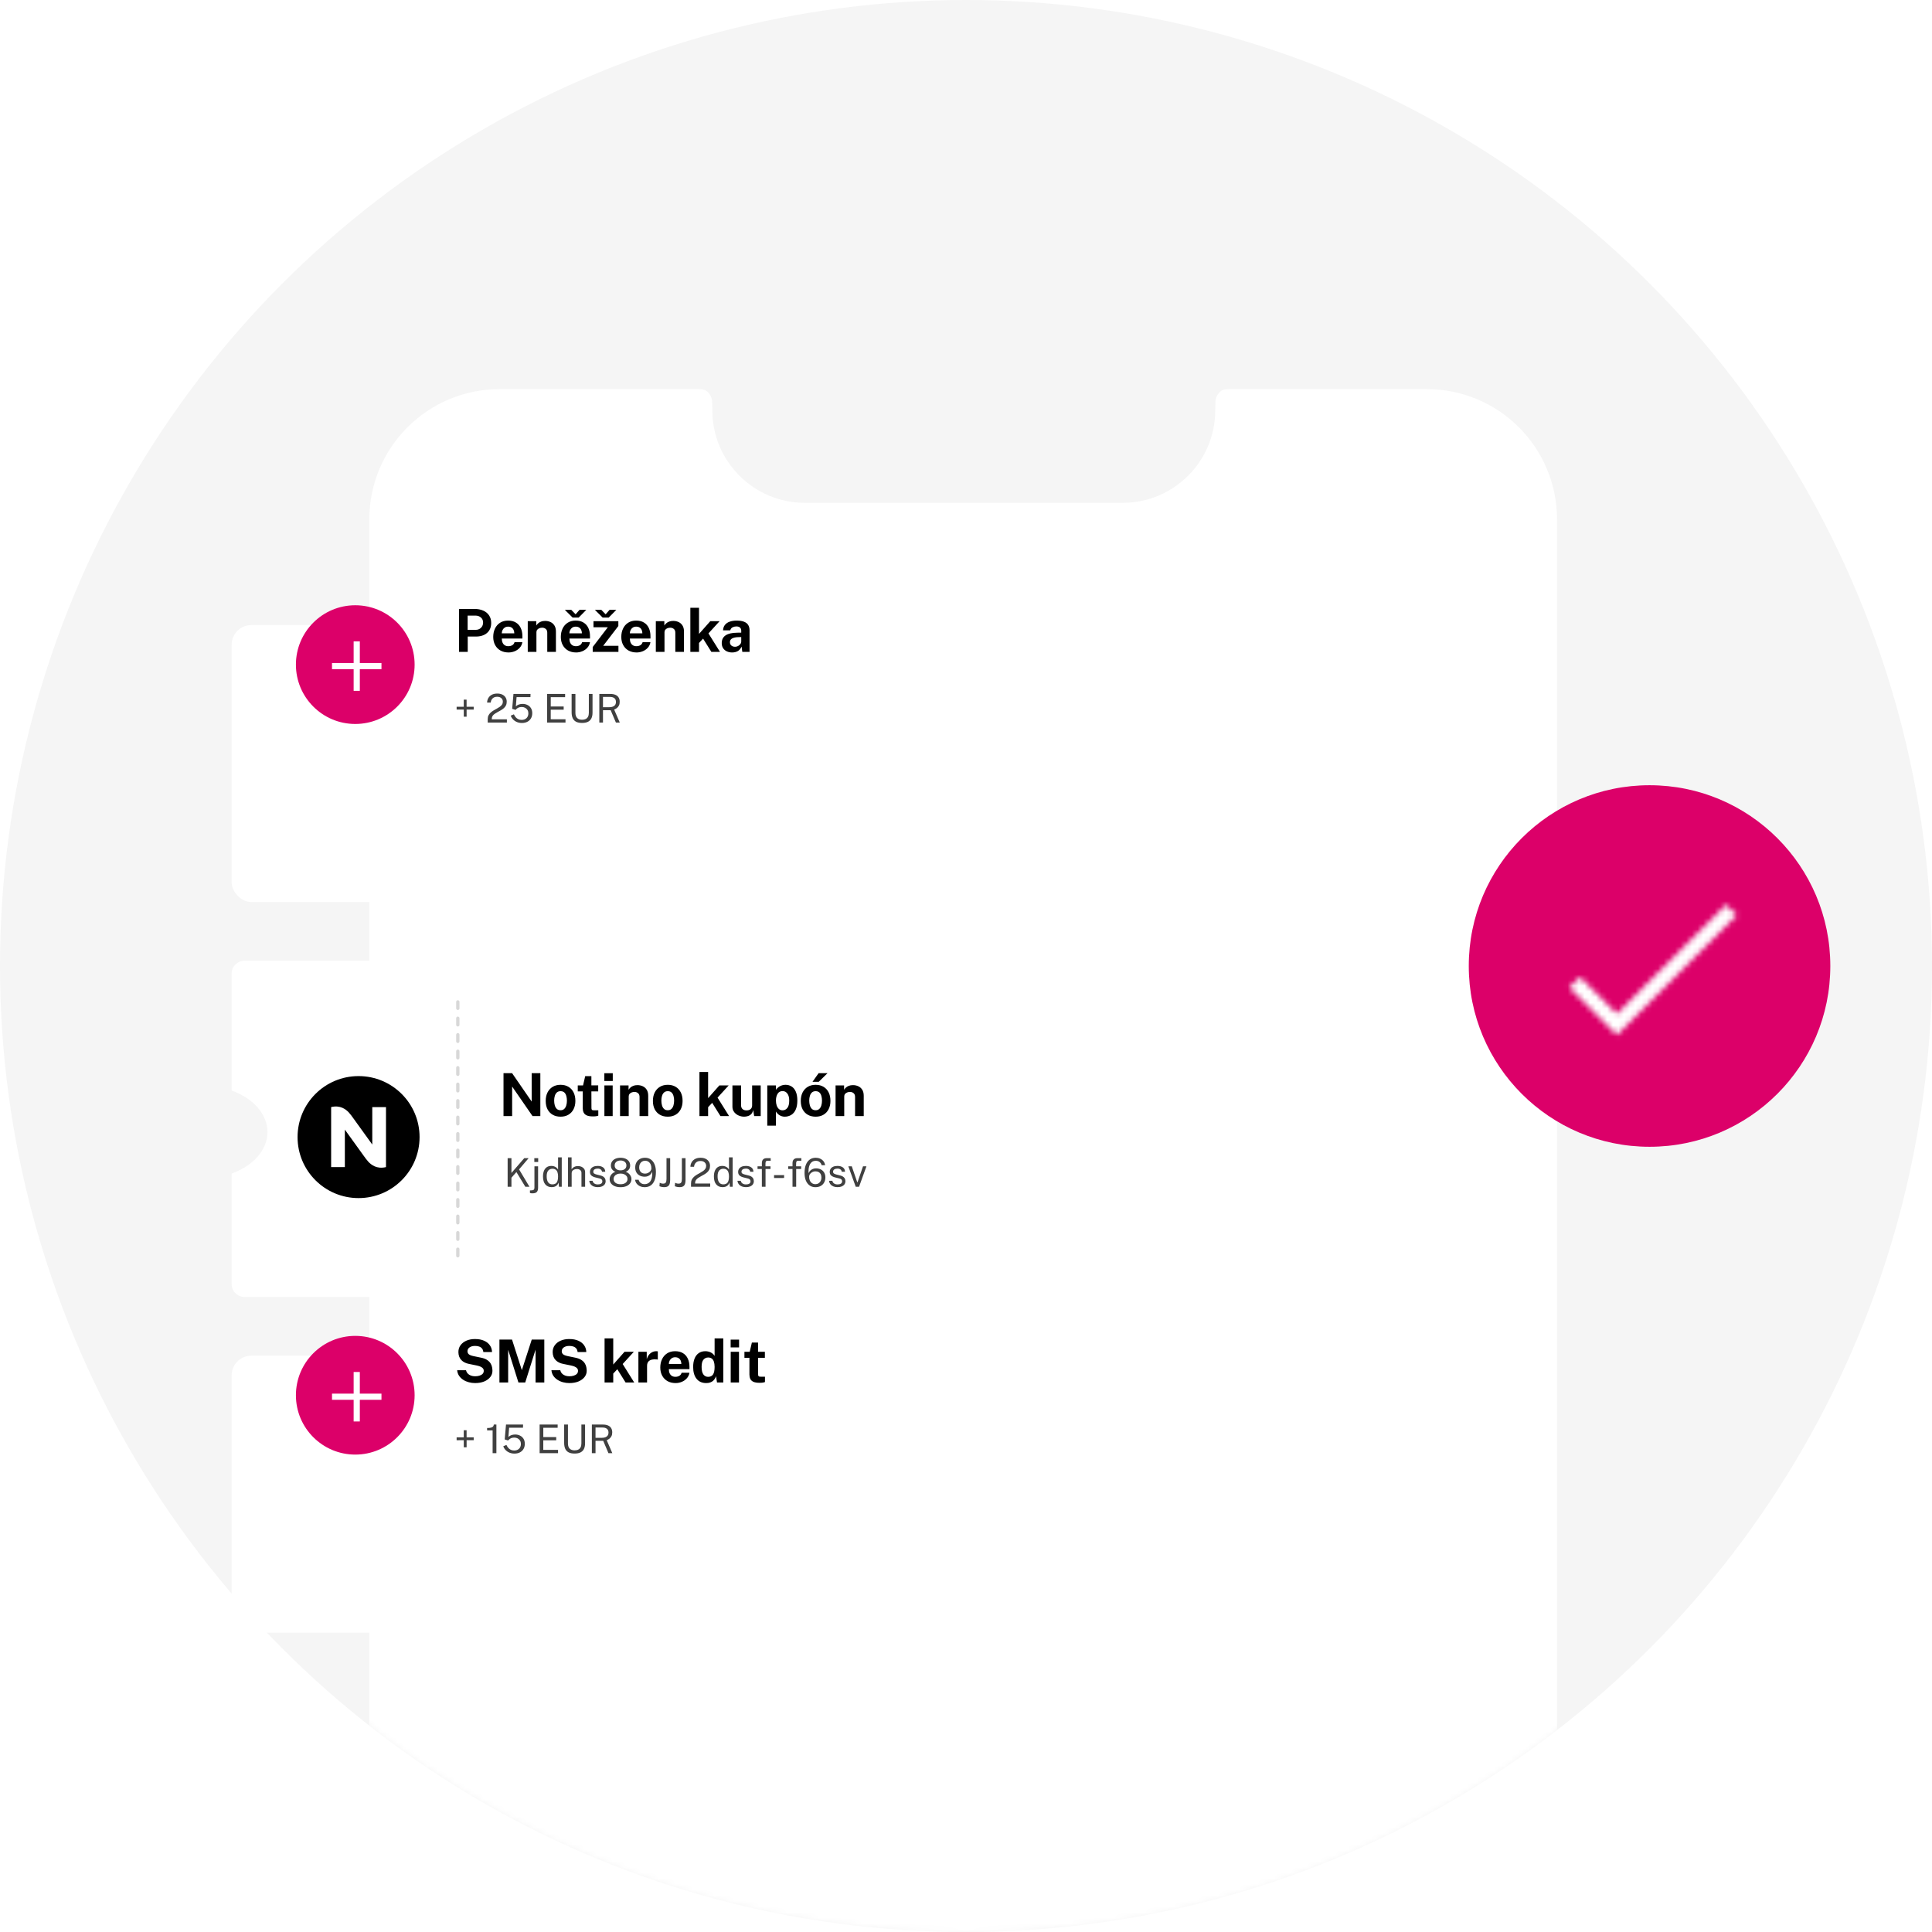 <svg width="342" height="342" viewBox="0 0 342 342" fill="none" xmlns="http://www.w3.org/2000/svg">
<circle cx="171" cy="171" r="171" fill="#F5F5F5"/>
<mask id="mask0_12984_209200" style="mask-type:alpha" maskUnits="userSpaceOnUse" x="0" y="0" width="342" height="342">
<circle cx="171" cy="171" r="171" fill="#F5F5F5"/>
</mask>
<g mask="url(#mask0_12984_209200)">
<g filter="url(#filter0_d_12984_209200)">
<path fill-rule="evenodd" clip-rule="evenodd" d="M88.426 51C75.697 51 65.379 61.319 65.379 74.047V346.953C65.379 359.682 75.697 370 88.426 370H252.574C265.302 370 275.621 359.682 275.621 346.953V74.047C275.621 61.319 265.302 51 252.574 51H217.446C216.933 51 216.402 51.082 216.019 51.423C215.487 51.897 215.163 52.577 215.148 53.312L215.119 54.731C215.119 63.786 207.778 71.126 198.723 71.126H142.49C133.435 71.126 126.094 63.786 126.094 54.731L126.065 53.312C126.05 52.577 125.726 51.897 125.194 51.423C124.811 51.082 124.28 51 123.767 51H88.426Z" fill="white"/>
</g>
</g>
<circle cx="292" cy="171" r="32" fill="#DC0069"/>
<mask id="mask1_12984_209200" style="mask-type:alpha" maskUnits="userSpaceOnUse" x="277" y="160" width="31" height="24">
<path d="M279.678 172.93L277.798 174.809L286.212 183.223L307.428 162.012L305.548 160.133L286.212 179.469L279.678 172.93Z" fill="white"/>
</mask>
<g mask="url(#mask1_12984_209200)">
<path d="M279.678 172.93L277.798 174.809L286.212 183.223L307.428 162.012L305.548 160.133L286.212 179.469L279.678 172.93Z" fill="white"/>
<path d="M312.797 151.801H272.797V191.801H312.797V151.801Z" fill="white"/>
</g>
<g filter="url(#filter1_d_12984_209200)">
<rect x="41" y="93.135" width="197" height="49.031" rx="3.502" fill="white"/>
</g>
<path d="M81.251 115.393V107.796H84.046C84.6 107.796 85.095 107.893 85.533 108.085C85.971 108.274 86.316 108.554 86.568 108.926C86.823 109.297 86.951 109.75 86.951 110.286C86.951 110.791 86.839 111.221 86.615 111.579C86.391 111.936 86.076 112.209 85.669 112.398C85.267 112.587 84.792 112.682 84.246 112.682H82.796V115.393H81.251ZM82.78 111.495H84.204C84.589 111.495 84.904 111.372 85.149 111.127C85.395 110.878 85.517 110.572 85.517 110.208C85.517 109.829 85.388 109.53 85.128 109.309C84.869 109.085 84.554 108.973 84.183 108.973H82.78V111.495ZM88.829 113.029C88.826 113.305 88.87 113.547 88.961 113.754C89.052 113.957 89.183 114.114 89.355 114.226C89.53 114.335 89.74 114.389 89.985 114.389C90.248 114.389 90.477 114.333 90.673 114.221C90.873 114.109 91.011 113.925 91.088 113.669H92.47C92.41 114.055 92.256 114.384 92.008 114.657C91.763 114.93 91.465 115.139 91.115 115.282C90.764 115.426 90.4 115.498 90.022 115.498C89.486 115.498 89.013 115.386 88.603 115.161C88.197 114.934 87.88 114.613 87.653 114.2C87.425 113.787 87.311 113.3 87.311 112.74C87.311 112.197 87.414 111.708 87.621 111.274C87.828 110.836 88.127 110.491 88.519 110.239C88.915 109.983 89.39 109.856 89.943 109.856C90.496 109.856 90.96 109.973 91.335 110.208C91.713 110.439 91.997 110.763 92.186 111.179C92.379 111.593 92.475 112.071 92.475 112.614V113.029H88.829ZM88.824 112.114H91.041C91.041 111.897 91.001 111.698 90.92 111.516C90.84 111.334 90.717 111.19 90.552 111.085C90.391 110.98 90.188 110.927 89.943 110.927C89.705 110.927 89.502 110.985 89.334 111.101C89.169 111.213 89.043 111.36 88.955 111.542C88.868 111.724 88.824 111.915 88.824 112.114ZM93.423 115.393V109.961H94.931V110.728C95.015 110.595 95.124 110.467 95.257 110.344C95.393 110.218 95.565 110.115 95.772 110.034C95.978 109.954 96.223 109.913 96.507 109.913C96.84 109.913 97.15 109.978 97.437 110.108C97.728 110.237 97.962 110.442 98.141 110.722C98.32 110.999 98.409 111.362 98.409 111.81V115.393H96.875V111.999C96.875 111.705 96.787 111.484 96.612 111.337C96.437 111.19 96.223 111.116 95.971 111.116C95.803 111.116 95.64 111.146 95.483 111.206C95.329 111.265 95.203 111.355 95.104 111.474C95.006 111.593 94.957 111.74 94.957 111.915V115.393H93.423ZM100.796 113.029C100.792 113.305 100.836 113.547 100.927 113.754C101.018 113.957 101.149 114.114 101.321 114.226C101.496 114.335 101.706 114.389 101.951 114.389C102.214 114.389 102.443 114.333 102.639 114.221C102.839 114.109 102.977 113.925 103.054 113.669H104.436C104.377 114.055 104.222 114.384 103.974 114.657C103.729 114.93 103.431 115.139 103.081 115.282C102.73 115.426 102.366 115.498 101.988 115.498C101.452 115.498 100.979 115.386 100.57 115.161C100.163 114.934 99.846 114.613 99.619 114.2C99.391 113.787 99.277 113.3 99.277 112.74C99.277 112.197 99.381 111.708 99.587 111.274C99.794 110.836 100.093 110.491 100.486 110.239C100.881 109.983 101.356 109.856 101.909 109.856C102.463 109.856 102.927 109.973 103.301 110.208C103.68 110.439 103.963 110.763 104.152 111.179C104.345 111.593 104.441 112.071 104.441 112.614V113.029H100.796ZM100.79 112.114H103.007C103.007 111.897 102.967 111.698 102.886 111.516C102.806 111.334 102.683 111.19 102.519 111.085C102.357 110.98 102.154 110.927 101.909 110.927C101.671 110.927 101.468 110.985 101.3 111.101C101.135 111.213 101.009 111.36 100.922 111.542C100.834 111.724 100.79 111.915 100.79 112.114ZM101.368 109.325L99.987 107.954H101.126L101.893 108.742L102.587 107.954H103.785L102.435 109.325H101.368ZM104.92 115.393V114.536L107.599 111.032H105.057V109.961H109.459V110.817L106.775 114.321H109.475V115.393H104.92ZM106.685 109.325L105.304 107.954H106.444L107.211 108.742L107.904 107.954H109.102L107.752 109.325H106.685ZM111.5 113.029C111.496 113.305 111.54 113.547 111.631 113.754C111.722 113.957 111.853 114.114 112.025 114.226C112.2 114.335 112.41 114.389 112.655 114.389C112.918 114.389 113.147 114.333 113.344 114.221C113.543 114.109 113.682 113.925 113.759 113.669H115.14C115.081 114.055 114.927 114.384 114.678 114.657C114.433 114.93 114.135 115.139 113.785 115.282C113.435 115.426 113.07 115.498 112.692 115.498C112.156 115.498 111.683 115.386 111.274 115.161C110.867 114.934 110.551 114.613 110.323 114.2C110.095 113.787 109.981 113.3 109.981 112.74C109.981 112.197 110.085 111.708 110.291 111.274C110.498 110.836 110.797 110.491 111.19 110.239C111.585 109.983 112.06 109.856 112.613 109.856C113.167 109.856 113.631 109.973 114.005 110.208C114.384 110.439 114.667 110.763 114.857 111.179C115.049 111.593 115.145 112.071 115.145 112.614V113.029H111.5ZM111.494 112.114H113.711C113.711 111.897 113.671 111.698 113.59 111.516C113.51 111.334 113.387 111.19 113.223 111.085C113.062 110.98 112.858 110.927 112.613 110.927C112.375 110.927 112.172 110.985 112.004 111.101C111.839 111.213 111.713 111.36 111.626 111.542C111.538 111.724 111.494 111.915 111.494 112.114ZM116.094 115.393V109.961H117.601V110.728C117.685 110.595 117.794 110.467 117.927 110.344C118.064 110.218 118.235 110.115 118.442 110.034C118.649 109.954 118.894 109.913 119.177 109.913C119.51 109.913 119.82 109.978 120.107 110.108C120.398 110.237 120.633 110.442 120.811 110.722C120.99 110.999 121.079 111.362 121.079 111.81V115.393H119.545V111.999C119.545 111.705 119.458 111.484 119.282 111.337C119.107 111.19 118.894 111.116 118.642 111.116C118.473 111.116 118.311 111.146 118.153 111.206C117.999 111.265 117.873 111.355 117.775 111.474C117.677 111.593 117.628 111.74 117.628 111.915V115.393H116.094ZM127.453 115.393H125.924L124.459 113.05L123.739 113.817V115.393H122.205V107.586H123.739V112.214L125.735 109.961H127.385L125.41 112.125L127.453 115.393ZM129.595 115.498C129.248 115.498 128.936 115.433 128.66 115.303C128.383 115.174 128.164 114.986 128.003 114.741C127.842 114.493 127.761 114.191 127.761 113.838C127.761 113.242 127.984 112.79 128.429 112.482C128.873 112.171 129.575 112.009 130.535 111.999L131.213 111.988V111.663C131.213 111.414 131.139 111.223 130.992 111.09C130.849 110.954 130.624 110.887 130.32 110.89C130.096 110.894 129.882 110.947 129.679 111.048C129.479 111.15 129.343 111.326 129.269 111.579H127.992C128.014 111.186 128.127 110.864 128.334 110.612C128.541 110.356 128.821 110.167 129.174 110.045C129.532 109.919 129.936 109.856 130.388 109.856C130.945 109.856 131.391 109.926 131.728 110.066C132.064 110.202 132.307 110.4 132.458 110.659C132.608 110.915 132.684 111.22 132.684 111.573V115.393H131.402L131.276 114.457C131.09 114.85 130.857 115.121 130.577 115.272C130.3 115.422 129.973 115.498 129.595 115.498ZM130.11 114.489C130.25 114.489 130.385 114.464 130.514 114.415C130.647 114.363 130.765 114.295 130.866 114.211C130.971 114.123 131.055 114.025 131.118 113.916C131.181 113.808 131.213 113.696 131.213 113.58V112.776L130.661 112.787C130.406 112.79 130.167 112.822 129.947 112.881C129.726 112.938 129.547 113.03 129.411 113.16C129.278 113.289 129.211 113.465 129.211 113.685C129.211 113.937 129.299 114.135 129.474 114.279C129.649 114.419 129.861 114.489 130.11 114.489Z" fill="black"/>
<path d="M83.854 125.106V125.607L80.831 125.614V125.11L83.854 125.106ZM82.6 126.868H82.099L82.092 123.845H82.596L82.6 126.868ZM86.334 127.904V127.509V127.302C86.334 127.043 86.382 126.819 86.478 126.629C86.576 126.44 86.704 126.276 86.863 126.136C87.024 125.993 87.199 125.866 87.388 125.754C87.58 125.642 87.77 125.534 87.959 125.432C88.151 125.327 88.326 125.218 88.485 125.106C88.643 124.992 88.771 124.863 88.866 124.721C88.964 124.576 89.013 124.406 89.013 124.209C89.013 123.953 88.922 123.744 88.74 123.583C88.561 123.421 88.317 123.341 88.008 123.341C87.677 123.341 87.411 123.434 87.21 123.621C87.009 123.808 86.896 124.057 86.87 124.367H86.226C86.233 124.075 86.305 123.809 86.443 123.569C86.581 123.326 86.782 123.132 87.049 122.987C87.315 122.842 87.643 122.77 88.033 122.77C88.371 122.77 88.666 122.831 88.915 122.952C89.165 123.071 89.358 123.239 89.493 123.456C89.631 123.671 89.7 123.922 89.7 124.209C89.7 124.471 89.652 124.695 89.556 124.882C89.461 125.069 89.333 125.231 89.175 125.369C89.018 125.504 88.847 125.626 88.66 125.733C88.473 125.84 88.285 125.944 88.096 126.045C87.907 126.143 87.734 126.247 87.578 126.356C87.421 126.464 87.295 126.587 87.199 126.728C87.104 126.868 87.056 127.035 87.056 127.228V127.33H89.728V127.904H86.334ZM90.892 122.84H93.915L93.897 123.4H91.445L91.316 125.036C91.484 124.88 91.667 124.769 91.866 124.703C92.067 124.636 92.284 124.602 92.517 124.602C92.823 124.602 93.104 124.665 93.361 124.791C93.62 124.915 93.828 125.099 93.984 125.344C94.141 125.587 94.219 125.888 94.219 126.248C94.219 126.598 94.143 126.903 93.992 127.162C93.84 127.421 93.626 127.623 93.351 127.768C93.075 127.91 92.752 127.981 92.38 127.981C92.068 127.981 91.778 127.926 91.512 127.817C91.246 127.707 91.017 127.554 90.826 127.358C90.636 127.162 90.498 126.937 90.409 126.682L90.969 126.447C91.053 126.639 91.158 126.809 91.284 126.959C91.413 127.108 91.564 127.225 91.74 127.309C91.915 127.393 92.113 127.435 92.335 127.435C92.695 127.435 92.983 127.331 93.2 127.123C93.419 126.913 93.529 126.628 93.529 126.269C93.529 126.045 93.478 125.85 93.375 125.684C93.272 125.516 93.133 125.385 92.958 125.292C92.786 125.198 92.594 125.152 92.384 125.152C92.246 125.152 92.118 125.164 91.999 125.19C91.88 125.213 91.762 125.26 91.645 125.33C91.528 125.4 91.406 125.506 91.277 125.649C91.263 125.656 91.253 125.659 91.246 125.659C91.239 125.657 91.227 125.652 91.211 125.645L90.664 125.474L90.892 122.84ZM96.843 127.904V122.84H100.037L100.034 123.411H97.494V125.064H99.781V125.631H97.491V127.319L100.104 127.326V127.904H96.843ZM104.888 126.153C104.888 126.543 104.824 126.873 104.696 127.144C104.567 127.415 104.367 127.622 104.093 127.764C103.823 127.904 103.47 127.974 103.036 127.974C102.597 127.974 102.241 127.902 101.968 127.757C101.697 127.612 101.498 127.4 101.372 127.12C101.248 126.84 101.187 126.495 101.187 126.087V122.84H101.859V126.185C101.859 126.593 101.961 126.899 102.164 127.102C102.367 127.305 102.658 127.407 103.036 127.407C103.29 127.407 103.506 127.363 103.684 127.274C103.863 127.185 104 127.051 104.093 126.871C104.189 126.689 104.237 126.46 104.237 126.185V122.84H104.888V126.153ZM109.712 127.904H109.026L108.101 125.722H106.739V127.904H106.091V122.84H108.052C108.417 122.84 108.721 122.896 108.966 123.008C109.212 123.118 109.395 123.277 109.516 123.484C109.638 123.69 109.698 123.936 109.698 124.223C109.698 124.499 109.649 124.728 109.551 124.91C109.456 125.092 109.333 125.239 109.184 125.351C109.034 125.461 108.879 125.546 108.718 125.607L109.712 127.904ZM107.842 125.187C108.223 125.187 108.517 125.11 108.725 124.955C108.933 124.799 109.036 124.568 109.036 124.262C109.036 123.963 108.943 123.74 108.756 123.593C108.572 123.444 108.318 123.369 107.996 123.369H106.739V125.187H107.842Z" fill="#404040"/>
<circle cx="62.889" cy="117.649" r="10.507" fill="#DC0069"/>
<rect x="62.602" y="113.535" width="1.094" height="8.756" fill="white"/>
<rect x="67.527" y="117.365" width="1.094" height="8.756" transform="rotate(90 67.527 117.365)" fill="white"/>
<g filter="url(#filter2_d_12984_209200)">
<path d="M41 154.835C41 153.57 42.045 152.545 43.335 152.545H235.373C236.663 152.545 237.708 153.57 237.708 154.835V174.962C233.945 176.314 231.363 179.098 231.363 182.314C231.363 185.529 233.945 188.314 237.708 189.665V209.793C237.708 211.057 236.663 212.083 235.373 212.083H43.335C42.045 212.083 41 211.057 41 209.793V190.232C44.763 188.881 47.346 186.097 47.346 182.881C47.346 179.665 44.763 176.881 41 175.529V154.835Z" fill="white"/>
<g clip-path="url(#clip0_12984_209200)">
<path fill-rule="evenodd" clip-rule="evenodd" d="M68.328 189.085C66.689 189.491 65.694 188.66 65.204 188.141C64.911 187.829 64.649 187.454 64.345 187.033C63.38 185.698 61.045 182.455 61.045 182.455V189.085H58.617V178.465C60.249 178.06 61.251 178.89 61.74 179.409C62.034 179.721 62.296 180.096 62.6 180.517C63.564 181.852 65.9 185.095 65.9 185.095V178.465H68.328V189.085ZM63.472 172.977C57.508 172.977 52.674 177.811 52.674 183.775C52.674 189.739 57.508 194.574 63.472 194.574C69.436 194.574 74.271 189.739 74.271 183.775C74.271 177.811 69.436 172.977 63.472 172.977Z" fill="black"/>
</g>
<path d="M94.116 172.46H95.65V180.057H94.268L90.659 174.83V180.057H89.13V172.46H90.649L94.116 177.488V172.46ZM99.227 180.162C98.694 180.162 98.23 180.048 97.835 179.82C97.442 179.593 97.138 179.27 96.92 178.854C96.707 178.437 96.6 177.943 96.6 177.372C96.6 176.801 96.707 176.302 96.92 175.875C97.138 175.448 97.442 175.115 97.835 174.877C98.23 174.639 98.696 174.52 99.232 174.52C99.768 174.52 100.232 174.637 100.624 174.872C101.016 175.103 101.319 175.432 101.533 175.859C101.747 176.286 101.853 176.791 101.853 177.372C101.853 177.919 101.748 178.402 101.538 178.822C101.331 179.239 101.032 179.566 100.64 179.804C100.251 180.043 99.78 180.162 99.227 180.162ZM99.232 179.022C99.502 179.022 99.719 178.943 99.883 178.785C100.048 178.628 100.167 178.421 100.241 178.165C100.318 177.906 100.356 177.624 100.356 177.32C100.356 177.032 100.321 176.761 100.251 176.505C100.185 176.25 100.069 176.043 99.904 175.885C99.74 175.728 99.516 175.649 99.232 175.649C98.962 175.649 98.743 175.724 98.575 175.875C98.411 176.022 98.29 176.223 98.213 176.479C98.136 176.731 98.097 177.011 98.097 177.32C98.097 177.603 98.132 177.877 98.202 178.139C98.272 178.398 98.39 178.61 98.554 178.775C98.719 178.939 98.945 179.022 99.232 179.022ZM105.894 175.691H104.686L104.697 178.586C104.697 178.719 104.712 178.819 104.744 178.885C104.779 178.948 104.832 178.99 104.902 179.011C104.975 179.029 105.068 179.037 105.18 179.037H105.91V179.983C105.84 180.015 105.73 180.044 105.579 180.072C105.432 180.1 105.226 180.114 104.959 180.114C104.483 180.114 104.114 180.053 103.851 179.931C103.592 179.808 103.411 179.636 103.31 179.416C103.208 179.195 103.157 178.939 103.157 178.649V175.691H102.275V174.625H103.21L103.593 172.986H104.686V174.619H105.894V175.691ZM108.455 174.625V180.057H106.99V174.625H108.455ZM108.471 172.466V173.847H106.979V172.466H108.471ZM109.759 180.057V174.625H111.267V175.392C111.351 175.259 111.46 175.131 111.593 175.008C111.729 174.882 111.901 174.779 112.108 174.698C112.314 174.618 112.559 174.577 112.843 174.577C113.176 174.577 113.486 174.642 113.773 174.772C114.064 174.901 114.298 175.106 114.477 175.386C114.655 175.663 114.745 176.026 114.745 176.474V180.057H113.211V176.663C113.211 176.369 113.123 176.148 112.948 176.001C112.773 175.854 112.559 175.78 112.307 175.78C112.139 175.78 111.976 175.81 111.819 175.87C111.665 175.929 111.538 176.019 111.44 176.138C111.342 176.257 111.293 176.404 111.293 176.579V180.057H109.759ZM118.203 180.162C117.671 180.162 117.207 180.048 116.811 179.82C116.419 179.593 116.114 179.27 115.897 178.854C115.683 178.437 115.577 177.943 115.577 177.372C115.577 176.801 115.683 176.302 115.897 175.875C116.114 175.448 116.419 175.115 116.811 174.877C117.207 174.639 117.673 174.52 118.208 174.52C118.744 174.52 119.208 174.637 119.601 174.872C119.993 175.103 120.296 175.432 120.509 175.859C120.723 176.286 120.83 176.791 120.83 177.372C120.83 177.919 120.725 178.402 120.515 178.822C120.308 179.239 120.009 179.566 119.616 179.804C119.228 180.043 118.757 180.162 118.203 180.162ZM118.208 179.022C118.478 179.022 118.695 178.943 118.86 178.785C119.024 178.628 119.144 178.421 119.217 178.165C119.294 177.906 119.333 177.624 119.333 177.32C119.333 177.032 119.298 176.761 119.228 176.505C119.161 176.25 119.045 176.043 118.881 175.885C118.716 175.728 118.492 175.649 118.208 175.649C117.939 175.649 117.72 175.724 117.552 175.875C117.387 176.022 117.266 176.223 117.189 176.479C117.112 176.731 117.074 177.011 117.074 177.32C117.074 177.603 117.109 177.877 117.179 178.139C117.249 178.398 117.366 178.61 117.531 178.775C117.695 178.939 117.921 179.022 118.208 179.022ZM129.063 180.057H127.534L126.068 177.714L125.349 178.481V180.057H123.815V172.25H125.349V176.878L127.345 174.625H128.995L127.019 176.789L129.063 180.057ZM131.722 180.162C131.47 180.162 131.222 180.123 130.976 180.046C130.735 179.969 130.514 179.855 130.315 179.705C130.115 179.554 129.954 179.368 129.831 179.148C129.712 178.927 129.653 178.672 129.653 178.381V174.625H131.187V178.186C131.187 178.439 131.269 178.645 131.433 178.806C131.598 178.967 131.84 179.048 132.158 179.048C132.46 179.048 132.698 178.971 132.873 178.817C133.052 178.659 133.141 178.44 133.141 178.16V174.625H134.659V180.057H133.503L133.325 178.98C133.262 179.298 133.143 179.544 132.967 179.715C132.796 179.883 132.598 179.999 132.374 180.062C132.153 180.128 131.936 180.162 131.722 180.162ZM135.822 181.748V174.625H137.361L137.366 175.407C137.447 175.278 137.545 175.161 137.661 175.055C137.78 174.947 137.911 174.852 138.055 174.772C138.198 174.691 138.354 174.63 138.522 174.588C138.69 174.542 138.867 174.52 139.053 174.52C139.456 174.52 139.814 174.619 140.13 174.819C140.445 175.015 140.692 175.32 140.87 175.733C141.053 176.143 141.144 176.665 141.144 177.299C141.144 177.957 141.046 178.498 140.849 178.922C140.657 179.342 140.391 179.654 140.051 179.857C139.711 180.06 139.328 180.162 138.9 180.162C138.725 180.162 138.561 180.137 138.407 180.088C138.253 180.043 138.109 179.978 137.976 179.894C137.846 179.81 137.729 179.713 137.624 179.605C137.522 179.493 137.433 179.372 137.356 179.242V181.748H135.822ZM138.533 179.037C138.865 179.037 139.144 178.899 139.368 178.622C139.596 178.346 139.709 177.908 139.709 177.309C139.709 176.784 139.601 176.374 139.384 176.08C139.17 175.782 138.886 175.633 138.533 175.633C138.137 175.633 137.841 175.794 137.645 176.117C137.452 176.435 137.356 176.833 137.356 177.309C137.356 177.614 137.398 177.898 137.482 178.16C137.57 178.423 137.699 178.635 137.871 178.796C138.046 178.957 138.267 179.037 138.533 179.037ZM144.379 180.162C143.846 180.162 143.382 180.048 142.987 179.82C142.594 179.593 142.29 179.27 142.072 178.854C141.859 178.437 141.752 177.943 141.752 177.372C141.752 176.801 141.859 176.302 142.072 175.875C142.29 175.448 142.594 175.115 142.987 174.877C143.382 174.639 143.848 174.52 144.384 174.52C144.92 174.52 145.384 174.637 145.776 174.872C146.168 175.103 146.471 175.432 146.685 175.859C146.898 176.286 147.005 176.791 147.005 177.372C147.005 177.919 146.9 178.402 146.69 178.822C146.483 179.239 146.184 179.566 145.792 179.804C145.403 180.043 144.932 180.162 144.379 180.162ZM144.384 179.022C144.654 179.022 144.871 178.943 145.035 178.785C145.2 178.628 145.319 178.421 145.393 178.165C145.47 177.906 145.508 177.624 145.508 177.32C145.508 177.032 145.473 176.761 145.403 176.505C145.337 176.25 145.221 176.043 145.056 175.885C144.892 175.728 144.668 175.649 144.384 175.649C144.114 175.649 143.895 175.724 143.727 175.875C143.563 176.022 143.442 176.223 143.365 176.479C143.288 176.731 143.249 177.011 143.249 177.32C143.249 177.603 143.284 177.877 143.354 178.139C143.424 178.398 143.542 178.61 143.706 178.775C143.871 178.939 144.097 179.022 144.384 179.022ZM144.909 172.46H146.49L144.93 173.989H143.827L144.909 172.46ZM147.911 180.057V174.625H149.419V175.392C149.503 175.259 149.612 175.131 149.745 175.008C149.881 174.882 150.053 174.779 150.259 174.698C150.466 174.618 150.711 174.577 150.995 174.577C151.328 174.577 151.638 174.642 151.925 174.772C152.215 174.901 152.45 175.106 152.629 175.386C152.807 175.663 152.897 176.026 152.897 176.474V180.057H151.363V176.663C151.363 176.369 151.275 176.148 151.1 176.001C150.925 175.854 150.711 175.78 150.459 175.78C150.291 175.78 150.128 175.81 149.971 175.87C149.816 175.929 149.69 176.019 149.592 176.138C149.494 176.257 149.445 176.404 149.445 176.579V180.057H147.911Z" fill="black"/>
<line opacity="0.4" x1="81.044" y1="204.786" x2="81.044" y2="159.841" stroke="#9F9F9F" stroke-width="0.584" stroke-linecap="round" stroke-linejoin="round" stroke-dasharray="1.17 1.75"/>
<path d="M93.725 192.568H92.993L91.414 189.966L90.535 190.971V192.568H89.862V187.504H90.535V190.124L92.804 187.504H93.578L91.887 189.493L93.725 192.568ZM95.253 192.729C95.253 193.068 95.18 193.319 95.033 193.482C94.888 193.648 94.631 193.731 94.262 193.731C94.064 193.731 93.939 193.717 93.887 193.689C93.834 193.661 93.807 193.647 93.807 193.647V193.216L94.164 193.199C94.328 193.187 94.442 193.144 94.507 193.069C94.573 192.994 94.605 192.874 94.605 192.708V188.947H95.253V192.729ZM95.271 187.508V188.18H94.584V187.508H95.271ZM97.65 192.638C97.181 192.638 96.808 192.477 96.533 192.155C96.257 191.833 96.12 191.362 96.12 190.744C96.12 190.368 96.175 190.04 96.284 189.76C96.396 189.479 96.562 189.262 96.782 189.108C97.001 188.954 97.274 188.877 97.601 188.877C97.774 188.877 97.927 188.899 98.06 188.944C98.195 188.988 98.312 189.044 98.41 189.112C98.508 189.179 98.588 189.249 98.648 189.322C98.711 189.394 98.758 189.461 98.788 189.521V187.364H99.44V192.568H98.946L98.876 191.826C98.853 191.896 98.815 191.978 98.764 192.071C98.713 192.162 98.64 192.252 98.547 192.341C98.453 192.427 98.333 192.498 98.186 192.554C98.041 192.61 97.863 192.638 97.65 192.638ZM97.766 192.141C98.132 192.141 98.394 192.03 98.55 191.808C98.709 191.584 98.788 191.219 98.788 190.712C98.786 190.43 98.75 190.189 98.68 189.991C98.612 189.792 98.505 189.642 98.358 189.539C98.213 189.434 98.02 189.381 97.78 189.381C97.481 189.381 97.238 189.488 97.051 189.7C96.865 189.913 96.771 190.25 96.771 190.712C96.771 191.165 96.855 191.517 97.023 191.766C97.194 192.016 97.441 192.141 97.766 192.141ZM100.551 192.568V187.364H101.181V189.479C101.242 189.379 101.323 189.286 101.426 189.199C101.529 189.11 101.654 189.039 101.801 188.986C101.948 188.93 102.118 188.902 102.312 188.902C102.548 188.902 102.762 188.946 102.953 189.035C103.145 189.121 103.296 189.245 103.408 189.406C103.52 189.567 103.577 189.758 103.577 189.98V192.568H102.929V190.11C102.929 189.893 102.854 189.726 102.704 189.609C102.557 189.49 102.365 189.43 102.127 189.43C101.966 189.43 101.814 189.457 101.671 189.511C101.529 189.562 101.413 189.642 101.325 189.749C101.238 189.854 101.195 189.988 101.195 190.152V192.568H100.551ZM105.817 192.638C105.565 192.638 105.33 192.6 105.113 192.523C104.898 192.443 104.72 192.321 104.577 192.155C104.435 191.987 104.345 191.773 104.308 191.514H104.896C104.929 191.657 104.987 191.776 105.071 191.871C105.157 191.965 105.265 192.036 105.393 192.085C105.522 192.132 105.662 192.155 105.813 192.155C106.056 192.155 106.252 192.11 106.402 192.019C106.551 191.927 106.626 191.787 106.626 191.598C106.626 191.465 106.586 191.359 106.507 191.28C106.43 191.198 106.31 191.138 106.146 191.101L105.397 190.915C105.105 190.845 104.871 190.736 104.696 190.586C104.521 190.437 104.434 190.228 104.434 189.959C104.431 189.747 104.481 189.56 104.584 189.399C104.687 189.238 104.841 189.11 105.046 189.017C105.252 188.924 105.508 188.877 105.813 188.877C106.206 188.877 106.522 188.966 106.763 189.143C107.005 189.318 107.131 189.576 107.141 189.917H106.57C106.547 189.744 106.468 189.608 106.335 189.507C106.205 189.405 106.028 189.353 105.806 189.353C105.575 189.353 105.387 189.4 105.243 189.493C105.098 189.584 105.025 189.727 105.025 189.921C105.025 190.049 105.077 190.151 105.18 190.225C105.282 190.298 105.434 190.358 105.635 190.407L106.36 190.59C106.528 190.634 106.666 190.692 106.773 190.765C106.883 190.837 106.969 190.918 107.032 191.006C107.098 191.095 107.143 191.188 107.169 191.287C107.197 191.382 107.211 191.474 107.211 191.563C107.211 191.785 107.155 191.976 107.043 192.138C106.933 192.296 106.774 192.42 106.566 192.509C106.361 192.595 106.111 192.638 105.817 192.638ZM109.846 187.434C110.171 187.434 110.461 187.488 110.718 187.595C110.975 187.703 111.178 187.859 111.328 188.065C111.477 188.27 111.552 188.52 111.552 188.814C111.552 189.089 111.477 189.321 111.328 189.507C111.18 189.694 110.99 189.837 110.757 189.935C110.927 189.967 111.089 190.047 111.243 190.173C111.4 190.299 111.528 190.452 111.629 190.632C111.729 190.811 111.779 190.999 111.779 191.195C111.779 191.487 111.699 191.742 111.538 191.959C111.379 192.176 111.155 192.345 110.865 192.467C110.576 192.586 110.236 192.645 109.846 192.645C109.458 192.645 109.12 192.586 108.83 192.467C108.541 192.345 108.316 192.176 108.154 191.959C107.996 191.742 107.916 191.487 107.916 191.195C107.916 190.999 107.965 190.811 108.063 190.632C108.164 190.452 108.292 190.299 108.449 190.173C108.605 190.047 108.769 189.967 108.939 189.935C108.708 189.837 108.516 189.694 108.365 189.507C108.215 189.321 108.14 189.089 108.14 188.814C108.14 188.52 108.215 188.27 108.365 188.065C108.514 187.859 108.717 187.703 108.974 187.595C109.233 187.488 109.524 187.434 109.846 187.434ZM109.846 189.662C110.154 189.662 110.404 189.586 110.596 189.434C110.789 189.282 110.886 189.071 110.886 188.8C110.886 188.527 110.789 188.312 110.596 188.156C110.402 187.997 110.152 187.917 109.846 187.917C109.54 187.917 109.29 187.997 109.097 188.156C108.903 188.314 108.806 188.529 108.806 188.8C108.806 189.071 108.903 189.282 109.097 189.434C109.29 189.586 109.54 189.662 109.846 189.662ZM109.846 192.12C110.222 192.12 110.522 192.036 110.746 191.868C110.97 191.697 111.082 191.472 111.082 191.192C111.082 191.008 111.031 190.843 110.928 190.698C110.828 190.553 110.685 190.44 110.501 190.358C110.317 190.274 110.098 190.232 109.846 190.232C109.596 190.232 109.379 190.274 109.195 190.358C109.013 190.44 108.87 190.553 108.767 190.698C108.667 190.843 108.617 191.008 108.617 191.192C108.617 191.472 108.728 191.697 108.949 191.868C109.174 192.036 109.472 192.12 109.846 192.12ZM114.109 192.645C113.829 192.645 113.567 192.593 113.324 192.488C113.084 192.38 112.882 192.229 112.719 192.033C112.557 191.836 112.458 191.602 112.421 191.329H113.051C113.11 191.56 113.231 191.748 113.416 191.892C113.6 192.035 113.824 192.106 114.088 192.106C114.387 192.106 114.642 192.028 114.855 191.871C115.07 191.715 115.23 191.473 115.335 191.146C115.44 190.82 115.48 190.4 115.454 189.889C115.395 190.067 115.303 190.223 115.177 190.358C115.051 190.492 114.899 190.597 114.722 190.674C114.544 190.751 114.348 190.789 114.133 190.789C113.8 190.789 113.505 190.724 113.251 190.593C112.996 190.462 112.798 190.276 112.656 190.033C112.515 189.79 112.445 189.499 112.445 189.161C112.445 188.822 112.515 188.523 112.656 188.264C112.796 188.005 112.996 187.802 113.258 187.655C113.519 187.508 113.83 187.434 114.19 187.434C114.582 187.434 114.921 187.536 115.209 187.739C115.496 187.94 115.718 188.229 115.874 188.607C116.031 188.983 116.109 189.435 116.109 189.963C116.109 190.53 116.031 191.013 115.874 191.413C115.72 191.812 115.494 192.118 115.195 192.33C114.898 192.54 114.536 192.645 114.109 192.645ZM114.204 190.239C114.39 190.239 114.568 190.196 114.736 190.11C114.904 190.023 115.041 189.909 115.146 189.767C115.253 189.622 115.307 189.464 115.307 189.294C115.309 189.032 115.265 188.802 115.174 188.604C115.083 188.403 114.953 188.247 114.785 188.135C114.617 188.02 114.421 187.963 114.197 187.963C113.991 187.963 113.809 188.012 113.65 188.11C113.494 188.208 113.37 188.345 113.279 188.52C113.19 188.695 113.146 188.898 113.146 189.129C113.146 189.468 113.236 189.737 113.416 189.938C113.595 190.139 113.858 190.239 114.204 190.239ZM118.631 191.374C118.631 191.643 118.6 191.871 118.539 192.061C118.479 192.25 118.37 192.393 118.214 192.491C118.06 192.589 117.84 192.638 117.555 192.638C117.376 192.638 117.206 192.617 117.048 192.575C116.891 192.533 116.787 192.502 116.736 192.481L116.781 191.861C116.854 191.887 116.937 191.919 117.03 191.959C117.126 191.996 117.244 192.015 117.384 192.015C117.613 192.015 117.769 191.952 117.853 191.826C117.939 191.7 117.983 191.487 117.983 191.188V187.504H118.631V191.374ZM121.353 191.374C121.353 191.643 121.323 191.871 121.262 192.061C121.201 192.25 121.093 192.393 120.936 192.491C120.782 192.589 120.563 192.638 120.278 192.638C120.098 192.638 119.929 192.617 119.77 192.575C119.614 192.533 119.51 192.502 119.458 192.481L119.504 191.861C119.576 191.887 119.659 191.919 119.752 191.959C119.848 191.996 119.966 192.015 120.106 192.015C120.335 192.015 120.491 191.952 120.575 191.826C120.662 191.7 120.705 191.487 120.705 191.188V187.504H121.353V191.374ZM122.324 192.568V192.173V191.966C122.324 191.707 122.372 191.483 122.468 191.294C122.566 191.104 122.694 190.94 122.853 190.8C123.014 190.657 123.189 190.53 123.378 190.418C123.57 190.306 123.76 190.199 123.949 190.096C124.141 189.991 124.316 189.882 124.475 189.77C124.633 189.656 124.761 189.527 124.856 189.385C124.954 189.24 125.003 189.07 125.003 188.874C125.003 188.617 124.912 188.408 124.73 188.247C124.551 188.086 124.307 188.005 123.998 188.005C123.667 188.005 123.401 188.098 123.2 188.285C122.999 188.472 122.886 188.721 122.86 189.031H122.216C122.223 188.739 122.295 188.473 122.433 188.233C122.571 187.99 122.773 187.796 123.039 187.651C123.305 187.506 123.633 187.434 124.023 187.434C124.361 187.434 124.656 187.495 124.905 187.616C125.155 187.735 125.348 187.903 125.483 188.121C125.621 188.335 125.69 188.586 125.69 188.874C125.69 189.135 125.642 189.359 125.546 189.546C125.451 189.733 125.323 189.895 125.165 190.033C125.008 190.168 124.837 190.29 124.65 190.397C124.463 190.504 124.275 190.608 124.086 190.709C123.897 190.807 123.724 190.911 123.568 191.02C123.411 191.128 123.285 191.252 123.189 191.392C123.094 191.532 123.046 191.699 123.046 191.892V191.994H125.718V192.568H122.324ZM127.905 192.638C127.435 192.638 127.063 192.477 126.788 192.155C126.512 191.833 126.374 191.362 126.374 190.744C126.374 190.368 126.429 190.04 126.539 189.76C126.651 189.479 126.817 189.262 127.036 189.108C127.256 188.954 127.529 188.877 127.856 188.877C128.028 188.877 128.181 188.899 128.314 188.944C128.45 188.988 128.567 189.044 128.665 189.112C128.763 189.179 128.842 189.249 128.903 189.322C128.966 189.394 129.013 189.461 129.043 189.521V187.364H129.694V192.568H129.201L129.131 191.826C129.107 191.896 129.07 191.978 129.018 192.071C128.967 192.162 128.895 192.252 128.801 192.341C128.708 192.427 128.588 192.498 128.441 192.554C128.296 192.61 128.117 192.638 127.905 192.638ZM128.02 192.141C128.387 192.141 128.648 192.03 128.805 191.808C128.964 191.584 129.043 191.219 129.043 190.712C129.041 190.43 129.004 190.189 128.934 189.991C128.867 189.792 128.759 189.642 128.612 189.539C128.467 189.434 128.275 189.381 128.034 189.381C127.735 189.381 127.493 189.488 127.306 189.7C127.119 189.913 127.026 190.25 127.026 190.712C127.026 191.165 127.11 191.517 127.278 191.766C127.448 192.016 127.696 192.141 128.02 192.141ZM132.049 192.638C131.797 192.638 131.563 192.6 131.345 192.523C131.131 192.443 130.952 192.321 130.81 192.155C130.667 191.987 130.577 191.773 130.54 191.514H131.128C131.161 191.657 131.219 191.776 131.303 191.871C131.39 191.965 131.497 192.036 131.626 192.085C131.754 192.132 131.894 192.155 132.046 192.155C132.289 192.155 132.485 192.11 132.634 192.019C132.784 191.927 132.858 191.787 132.858 191.598C132.858 191.465 132.819 191.359 132.739 191.28C132.662 191.198 132.542 191.138 132.379 191.101L131.629 190.915C131.337 190.845 131.104 190.736 130.929 190.586C130.754 190.437 130.666 190.228 130.666 189.959C130.664 189.747 130.714 189.56 130.817 189.399C130.919 189.238 131.073 189.11 131.279 189.017C131.484 188.924 131.74 188.877 132.046 188.877C132.438 188.877 132.755 188.966 132.995 189.143C133.238 189.318 133.364 189.576 133.373 189.917H132.802C132.779 189.744 132.701 189.608 132.568 189.507C132.437 189.405 132.261 189.353 132.039 189.353C131.808 189.353 131.62 189.4 131.475 189.493C131.33 189.584 131.258 189.727 131.258 189.921C131.258 190.049 131.309 190.151 131.412 190.225C131.515 190.298 131.667 190.358 131.867 190.407L132.592 190.59C132.76 190.634 132.898 190.692 133.006 190.765C133.115 190.837 133.202 190.918 133.265 191.006C133.33 191.095 133.376 191.188 133.401 191.287C133.429 191.382 133.443 191.474 133.443 191.563C133.443 191.785 133.387 191.976 133.275 192.138C133.165 192.296 133.007 192.42 132.799 192.509C132.593 192.595 132.344 192.638 132.049 192.638ZM136.394 188.947V189.42H135.515V192.568H134.863V189.42H134.1V188.947H134.863V188.387C134.863 188.1 134.937 187.881 135.084 187.732C135.231 187.58 135.45 187.504 135.742 187.504H136.425L136.429 187.963H135.886C135.739 187.963 135.638 188.003 135.585 188.082C135.531 188.161 135.504 188.282 135.504 188.443V188.947H136.394ZM138.8 190.502V191.013L137.024 191.017V190.509L138.8 190.502ZM141.818 188.947V189.42H140.939V192.568H140.288V189.42H139.524V188.947H140.288V188.387C140.288 188.1 140.361 187.881 140.508 187.732C140.655 187.58 140.875 187.504 141.167 187.504H141.85L141.853 187.963H141.31C141.163 187.963 141.063 188.003 141.009 188.082C140.955 188.161 140.929 188.282 140.929 188.443V188.947H141.818ZM144.401 187.434C144.681 187.434 144.939 187.487 145.175 187.592C145.413 187.697 145.61 187.847 145.767 188.043C145.923 188.24 146.02 188.477 146.058 188.754H145.448C145.38 188.514 145.258 188.324 145.08 188.184C144.903 188.043 144.68 187.973 144.411 187.973C144.113 187.973 143.863 188.059 143.662 188.229C143.464 188.397 143.319 188.645 143.228 188.972C143.137 189.296 143.105 189.695 143.133 190.169C143.196 189.999 143.292 189.849 143.42 189.721C143.551 189.59 143.703 189.49 143.876 189.42C144.048 189.347 144.235 189.311 144.436 189.311C144.77 189.311 145.062 189.377 145.312 189.507C145.561 189.636 145.756 189.82 145.896 190.061C146.036 190.299 146.107 190.584 146.107 190.915C146.107 191.254 146.034 191.554 145.889 191.815C145.747 192.075 145.544 192.278 145.28 192.425C145.016 192.572 144.704 192.645 144.345 192.645C143.953 192.645 143.612 192.544 143.322 192.341C143.035 192.138 142.812 191.848 142.653 191.472C142.497 191.094 142.419 190.641 142.419 190.113C142.419 189.572 142.495 189.1 142.646 188.698C142.8 188.297 143.025 187.986 143.319 187.767C143.613 187.545 143.974 187.434 144.401 187.434ZM144.331 189.837C144.146 189.837 143.969 189.881 143.799 189.97C143.63 190.056 143.493 190.171 143.385 190.313C143.28 190.455 143.228 190.613 143.228 190.786C143.225 191.043 143.27 191.271 143.361 191.472C143.454 191.671 143.585 191.827 143.753 191.941C143.921 192.054 144.116 192.11 144.338 192.11C144.546 192.11 144.73 192.061 144.891 191.962C145.052 191.864 145.178 191.728 145.27 191.553C145.363 191.378 145.41 191.176 145.41 190.947C145.41 190.716 145.368 190.517 145.284 190.351C145.202 190.186 145.08 190.058 144.919 189.97C144.758 189.881 144.562 189.837 144.331 189.837ZM148.261 192.638C148.009 192.638 147.774 192.6 147.557 192.523C147.342 192.443 147.164 192.321 147.021 192.155C146.879 191.987 146.789 191.773 146.751 191.514H147.34C147.372 191.657 147.431 191.776 147.515 191.871C147.601 191.965 147.709 192.036 147.837 192.085C147.966 192.132 148.106 192.155 148.257 192.155C148.5 192.155 148.696 192.11 148.846 192.019C148.995 191.927 149.07 191.787 149.07 191.598C149.07 191.465 149.03 191.359 148.951 191.28C148.874 191.198 148.754 191.138 148.59 191.101L147.841 190.915C147.549 190.845 147.315 190.736 147.14 190.586C146.965 190.437 146.878 190.228 146.878 189.959C146.875 189.747 146.925 189.56 147.028 189.399C147.131 189.238 147.285 189.11 147.49 189.017C147.696 188.924 147.952 188.877 148.257 188.877C148.65 188.877 148.966 188.966 149.206 189.143C149.449 189.318 149.575 189.576 149.585 189.917H149.014C148.991 189.744 148.912 189.608 148.779 189.507C148.648 189.405 148.472 189.353 148.25 189.353C148.019 189.353 147.831 189.4 147.687 189.493C147.542 189.584 147.469 189.727 147.469 189.921C147.469 190.049 147.521 190.151 147.623 190.225C147.726 190.298 147.878 190.358 148.079 190.407L148.804 190.59C148.972 190.634 149.11 190.692 149.217 190.765C149.327 190.837 149.413 190.918 149.476 191.006C149.542 191.095 149.587 191.188 149.613 191.287C149.641 191.382 149.655 191.474 149.655 191.563C149.655 191.785 149.599 191.976 149.487 192.138C149.377 192.296 149.218 192.42 149.01 192.509C148.805 192.595 148.555 192.638 148.261 192.638ZM153.376 188.947L152.07 192.568H151.481L150.171 188.947H150.781L151.744 191.756H151.804L152.77 188.947H153.376Z" fill="#404040"/>
</g>
<g filter="url(#filter3_d_12984_209200)">
<rect x="41" y="222.467" width="197" height="49.031" rx="3.502" fill="white"/>
</g>
<path d="M84.104 244.83C83.729 244.83 83.362 244.782 83.001 244.688C82.64 244.593 82.311 244.451 82.013 244.262C81.716 244.073 81.469 243.837 81.272 243.553C81.08 243.269 80.964 242.937 80.926 242.555H82.496C82.549 242.786 82.649 242.981 82.796 243.138C82.943 243.296 83.129 243.417 83.353 243.501C83.577 243.585 83.826 243.627 84.099 243.627C84.379 243.627 84.635 243.592 84.866 243.522C85.097 243.452 85.282 243.346 85.423 243.206C85.563 243.063 85.633 242.884 85.633 242.671C85.633 242.478 85.575 242.32 85.459 242.198C85.347 242.075 85.195 241.975 85.002 241.898C84.81 241.821 84.591 241.758 84.346 241.709L83.032 241.441C82.458 241.333 82.003 241.105 81.666 240.758C81.33 240.408 81.157 239.942 81.146 239.361C81.143 238.885 81.269 238.473 81.525 238.126C81.784 237.776 82.134 237.507 82.575 237.317C83.02 237.128 83.517 237.034 84.067 237.034C84.722 237.034 85.272 237.137 85.717 237.344C86.165 237.547 86.505 237.823 86.736 238.174C86.971 238.52 87.091 238.907 87.098 239.335H85.559C85.531 239.069 85.451 238.857 85.317 238.699C85.184 238.541 85.013 238.428 84.803 238.358C84.596 238.288 84.36 238.253 84.094 238.253C83.89 238.253 83.705 238.275 83.537 238.321C83.372 238.366 83.232 238.431 83.116 238.515C83.001 238.596 82.912 238.692 82.848 238.804C82.785 238.916 82.754 239.042 82.754 239.182C82.754 239.403 82.827 239.582 82.975 239.718C83.122 239.855 83.397 239.967 83.799 240.054L85.102 240.322C85.568 240.413 85.937 240.548 86.211 240.727C86.487 240.905 86.694 241.107 86.831 241.331C86.971 241.555 87.062 241.784 87.104 242.019C87.149 242.25 87.172 242.464 87.172 242.66C87.172 243.07 87.042 243.439 86.783 243.769C86.528 244.094 86.17 244.353 85.712 244.546C85.253 244.735 84.717 244.83 84.104 244.83ZM88.409 244.725V237.128H90.637L92.376 242.544L94.13 237.128H96.352V244.725H94.803V238.914L92.975 244.725H91.772L89.954 238.941V244.725H88.409ZM100.79 244.83C100.415 244.83 100.047 244.782 99.687 244.688C99.326 244.593 98.997 244.451 98.699 244.262C98.401 244.073 98.154 243.837 97.958 243.553C97.766 243.269 97.65 242.937 97.612 242.555H99.182C99.235 242.786 99.335 242.981 99.482 243.138C99.629 243.296 99.815 243.417 100.039 243.501C100.263 243.585 100.512 243.627 100.785 243.627C101.065 243.627 101.321 243.592 101.552 243.522C101.783 243.452 101.968 243.346 102.109 243.206C102.249 243.063 102.319 242.884 102.319 242.671C102.319 242.478 102.261 242.32 102.145 242.198C102.033 242.075 101.881 241.975 101.688 241.898C101.496 241.821 101.277 241.758 101.032 241.709L99.718 241.441C99.144 241.333 98.689 241.105 98.352 240.758C98.016 240.408 97.843 239.942 97.832 239.361C97.829 238.885 97.955 238.473 98.211 238.126C98.47 237.776 98.82 237.507 99.261 237.317C99.706 237.128 100.203 237.034 100.753 237.034C101.408 237.034 101.958 237.137 102.403 237.344C102.851 237.547 103.191 237.823 103.422 238.174C103.657 238.52 103.777 238.907 103.784 239.335H102.245C102.217 239.069 102.137 238.857 102.003 238.699C101.87 238.541 101.699 238.428 101.489 238.358C101.282 238.288 101.046 238.253 100.779 238.253C100.576 238.253 100.391 238.275 100.223 238.321C100.058 238.366 99.918 238.431 99.802 238.515C99.687 238.596 99.597 238.692 99.534 238.804C99.471 238.916 99.44 239.042 99.44 239.182C99.44 239.403 99.513 239.582 99.66 239.718C99.808 239.855 100.082 239.967 100.485 240.054L101.788 240.322C102.254 240.413 102.623 240.548 102.897 240.727C103.173 240.905 103.38 241.107 103.516 241.331C103.657 241.555 103.748 241.784 103.79 242.019C103.835 242.25 103.858 242.464 103.858 242.66C103.858 243.07 103.728 243.439 103.469 243.769C103.213 244.094 102.856 244.353 102.397 244.546C101.939 244.735 101.403 244.83 100.79 244.83ZM112.269 244.725H110.74L109.275 242.382L108.555 243.149V244.725H107.021V236.918H108.555V241.546L110.551 239.293H112.201L110.225 241.457L112.269 244.725ZM113.009 244.725V239.293H114.485V240.58C114.573 240.303 114.695 240.061 114.853 239.855C115.014 239.645 115.209 239.482 115.436 239.366C115.664 239.247 115.921 239.188 116.208 239.188C116.257 239.188 116.303 239.191 116.345 239.198C116.391 239.202 116.424 239.209 116.445 239.219V240.68C116.413 240.666 116.375 240.657 116.329 240.653C116.287 240.65 116.249 240.646 116.214 240.643C115.912 240.618 115.655 240.627 115.441 240.669C115.228 240.711 115.054 240.783 114.921 240.884C114.788 240.986 114.692 241.11 114.632 241.257C114.573 241.405 114.543 241.569 114.543 241.751V244.725H113.009ZM118.401 242.361C118.398 242.637 118.441 242.879 118.532 243.086C118.623 243.289 118.755 243.446 118.926 243.558C119.101 243.667 119.312 243.721 119.557 243.721C119.819 243.721 120.049 243.665 120.245 243.553C120.445 243.441 120.583 243.257 120.66 243.002H122.042C121.982 243.387 121.828 243.716 121.579 243.989C121.334 244.262 121.036 244.471 120.686 244.614C120.336 244.758 119.972 244.83 119.594 244.83C119.058 244.83 118.585 244.718 118.175 244.493C117.769 244.266 117.452 243.945 117.224 243.532C116.997 243.119 116.883 242.632 116.883 242.072C116.883 241.529 116.986 241.04 117.193 240.606C117.399 240.168 117.699 239.823 118.091 239.571C118.487 239.315 118.961 239.188 119.515 239.188C120.068 239.188 120.532 239.305 120.907 239.54C121.285 239.771 121.569 240.095 121.758 240.511C121.951 240.925 122.047 241.403 122.047 241.946V242.361H118.401ZM118.396 241.447H120.613C120.613 241.229 120.572 241.03 120.492 240.848C120.411 240.666 120.289 240.522 120.124 240.417C119.963 240.312 119.76 240.259 119.515 240.259C119.277 240.259 119.073 240.317 118.905 240.433C118.741 240.545 118.615 240.692 118.527 240.874C118.44 241.056 118.396 241.247 118.396 241.447ZM125.012 244.83C124.284 244.83 123.716 244.579 123.31 244.078C122.904 243.574 122.701 242.874 122.701 241.977C122.701 241.41 122.783 240.918 122.948 240.501C123.112 240.084 123.356 239.762 123.678 239.534C124 239.303 124.394 239.188 124.86 239.188C125.056 239.188 125.238 239.21 125.406 239.256C125.578 239.298 125.734 239.357 125.874 239.435C126.014 239.512 126.137 239.601 126.242 239.702C126.347 239.804 126.432 239.913 126.499 240.028V236.918H128.038V244.725H126.925L126.751 243.611C126.702 243.761 126.634 243.909 126.546 244.052C126.459 244.196 126.347 244.327 126.21 244.446C126.073 244.562 125.905 244.655 125.706 244.725C125.51 244.795 125.278 244.83 125.012 244.83ZM125.349 243.726C125.734 243.726 126.021 243.592 126.21 243.322C126.403 243.052 126.499 242.597 126.499 241.956C126.496 241.585 126.452 241.277 126.368 241.032C126.284 240.786 126.158 240.604 125.989 240.485C125.825 240.363 125.615 240.301 125.359 240.301C125.026 240.301 124.75 240.429 124.529 240.685C124.308 240.937 124.198 241.361 124.198 241.956C124.198 242.562 124.301 243.009 124.508 243.296C124.715 243.583 124.995 243.726 125.349 243.726ZM130.815 239.293V244.725H129.349V239.293H130.815ZM130.831 237.134V238.515H129.339V237.134H130.831ZM135.398 240.359H134.19L134.2 243.254C134.2 243.387 134.216 243.487 134.247 243.553C134.282 243.616 134.335 243.658 134.405 243.679C134.479 243.697 134.571 243.705 134.683 243.705H135.414V244.651C135.344 244.683 135.233 244.712 135.083 244.74C134.936 244.768 134.729 244.782 134.463 244.782C133.986 244.782 133.617 244.721 133.354 244.599C133.095 244.476 132.915 244.304 132.813 244.084C132.712 243.863 132.661 243.607 132.661 243.317V240.359H131.778V239.293H132.713L133.097 237.654H134.19V239.287H135.398V240.359Z" fill="black"/>
<path d="M83.854 254.438V254.939L80.831 254.946V254.442L83.854 254.438ZM82.6 256.2H82.099L82.092 253.177H82.596L82.6 256.2ZM87.203 257.236V253.205H86.226V252.782C86.529 252.782 86.765 252.759 86.933 252.715C87.101 252.671 87.22 252.603 87.29 252.512C87.363 252.421 87.402 252.308 87.409 252.172H87.872V257.236H87.203ZM89.572 252.172H92.594L92.577 252.732H90.125L89.996 254.368C90.164 254.212 90.347 254.101 90.546 254.035C90.746 253.968 90.963 253.934 91.197 253.934C91.503 253.934 91.784 253.997 92.041 254.123C92.3 254.247 92.508 254.431 92.664 254.676C92.821 254.919 92.899 255.22 92.899 255.58C92.899 255.93 92.823 256.235 92.671 256.494C92.52 256.753 92.306 256.955 92.031 257.1C91.755 257.242 91.432 257.313 91.06 257.313C90.748 257.313 90.458 257.259 90.192 257.149C89.926 257.039 89.697 256.886 89.505 256.69C89.316 256.494 89.177 256.269 89.089 256.014L89.649 255.779C89.733 255.971 89.838 256.141 89.964 256.291C90.093 256.44 90.244 256.557 90.419 256.641C90.594 256.725 90.793 256.767 91.015 256.767C91.374 256.767 91.663 256.663 91.88 256.455C92.099 256.245 92.209 255.96 92.209 255.601C92.209 255.377 92.158 255.182 92.055 255.016C91.952 254.848 91.813 254.717 91.638 254.624C91.465 254.53 91.274 254.484 91.064 254.484C90.926 254.484 90.798 254.496 90.679 254.522C90.559 254.545 90.442 254.592 90.325 254.662C90.208 254.732 90.085 254.838 89.957 254.981C89.943 254.988 89.933 254.991 89.926 254.991C89.919 254.989 89.907 254.984 89.891 254.977L89.344 254.806L89.572 252.172ZM95.523 257.236V252.172H98.717L98.713 252.743H96.174V254.396H98.461V254.963H96.171V256.651L98.783 256.658V257.236H95.523ZM103.568 255.485C103.568 255.875 103.504 256.206 103.376 256.476C103.247 256.747 103.046 256.954 102.773 257.096C102.502 257.236 102.15 257.306 101.716 257.306C101.277 257.306 100.921 257.234 100.647 257.089C100.377 256.944 100.178 256.732 100.052 256.452C99.928 256.172 99.866 255.827 99.866 255.419V252.172H100.539V255.517C100.539 255.925 100.64 256.231 100.844 256.434C101.047 256.637 101.337 256.739 101.716 256.739C101.97 256.739 102.186 256.695 102.363 256.606C102.543 256.517 102.68 256.383 102.773 256.203C102.869 256.021 102.917 255.792 102.917 255.517V252.172H103.568V255.485ZM108.392 257.236H107.706L106.781 255.054H105.419V257.236H104.771V252.172H106.732C107.096 252.172 107.401 252.228 107.646 252.34C107.891 252.45 108.075 252.609 108.196 252.817C108.317 253.022 108.378 253.268 108.378 253.555C108.378 253.831 108.329 254.06 108.231 254.242C108.135 254.424 108.013 254.571 107.863 254.683C107.714 254.793 107.559 254.878 107.398 254.939L108.392 257.236ZM106.522 254.519C106.903 254.519 107.197 254.442 107.405 254.287C107.612 254.131 107.716 253.9 107.716 253.594C107.716 253.295 107.623 253.072 107.436 252.925C107.252 252.776 106.998 252.701 106.676 252.701H105.419V254.519H106.522Z" fill="#404040"/>
<circle cx="62.889" cy="246.983" r="10.507" fill="#DC0069"/>
<rect x="62.602" y="242.869" width="1.094" height="8.756" fill="white"/>
<rect x="67.527" y="246.699" width="1.094" height="8.756" transform="rotate(90 67.527 246.699)" fill="white"/>
<defs>
<filter id="filter0_d_12984_209200" x="29.605" y="33.113" width="281.788" height="390.547" filterUnits="userSpaceOnUse" color-interpolation-filters="sRGB">
<feFlood flood-opacity="0" result="BackgroundImageFix"/>
<feColorMatrix in="SourceAlpha" type="matrix" values="0 0 0 0 0 0 0 0 0 0 0 0 0 0 0 0 0 0 127 0" result="hardAlpha"/>
<feOffset dy="17.887"/>
<feGaussianBlur stdDeviation="17.887"/>
<feColorMatrix type="matrix" values="0 0 0 0 0 0 0 0 0 0 0 0 0 0 0 0 0 0 0.08 0"/>
<feBlend mode="normal" in2="BackgroundImageFix" result="effect1_dropShadow_12984_209200"/>
<feBlend mode="normal" in="SourceGraphic" in2="effect1_dropShadow_12984_209200" result="shape"/>
</filter>
<filter id="filter1_d_12984_209200" x="5.978" y="75.624" width="267.044" height="119.076" filterUnits="userSpaceOnUse" color-interpolation-filters="sRGB">
<feFlood flood-opacity="0" result="BackgroundImageFix"/>
<feColorMatrix in="SourceAlpha" type="matrix" values="0 0 0 0 0 0 0 0 0 0 0 0 0 0 0 0 0 0 127 0" result="hardAlpha"/>
<feOffset dy="17.511"/>
<feGaussianBlur stdDeviation="17.511"/>
<feColorMatrix type="matrix" values="0 0 0 0 0 0 0 0 0 0 0 0 0 0 0 0 0 0 0.08 0"/>
<feBlend mode="normal" in2="BackgroundImageFix" result="effect1_dropShadow_12984_209200"/>
<feBlend mode="normal" in="SourceGraphic" in2="effect1_dropShadow_12984_209200" result="shape"/>
</filter>
<filter id="filter2_d_12984_209200" x="5.978" y="135.034" width="267.044" height="129.582" filterUnits="userSpaceOnUse" color-interpolation-filters="sRGB">
<feFlood flood-opacity="0" result="BackgroundImageFix"/>
<feColorMatrix in="SourceAlpha" type="matrix" values="0 0 0 0 0 0 0 0 0 0 0 0 0 0 0 0 0 0 127 0" result="hardAlpha"/>
<feOffset dy="17.511"/>
<feGaussianBlur stdDeviation="17.511"/>
<feColorMatrix type="matrix" values="0 0 0 0 0 0 0 0 0 0 0 0 0 0 0 0 0 0 0.08 0"/>
<feBlend mode="normal" in2="BackgroundImageFix" result="effect1_dropShadow_12984_209200"/>
<feBlend mode="normal" in="SourceGraphic" in2="effect1_dropShadow_12984_209200" result="shape"/>
</filter>
<filter id="filter3_d_12984_209200" x="5.978" y="204.956" width="267.044" height="119.076" filterUnits="userSpaceOnUse" color-interpolation-filters="sRGB">
<feFlood flood-opacity="0" result="BackgroundImageFix"/>
<feColorMatrix in="SourceAlpha" type="matrix" values="0 0 0 0 0 0 0 0 0 0 0 0 0 0 0 0 0 0 127 0" result="hardAlpha"/>
<feOffset dy="17.511"/>
<feGaussianBlur stdDeviation="17.511"/>
<feColorMatrix type="matrix" values="0 0 0 0 0 0 0 0 0 0 0 0 0 0 0 0 0 0 0.08 0"/>
<feBlend mode="normal" in2="BackgroundImageFix" result="effect1_dropShadow_12984_209200"/>
<feBlend mode="normal" in="SourceGraphic" in2="effect1_dropShadow_12984_209200" result="shape"/>
</filter>
<clipPath id="clip0_12984_209200">
<rect width="21.597" height="21.597" fill="white" transform="translate(52.674 172.977)"/>
</clipPath>
</defs>
</svg>
